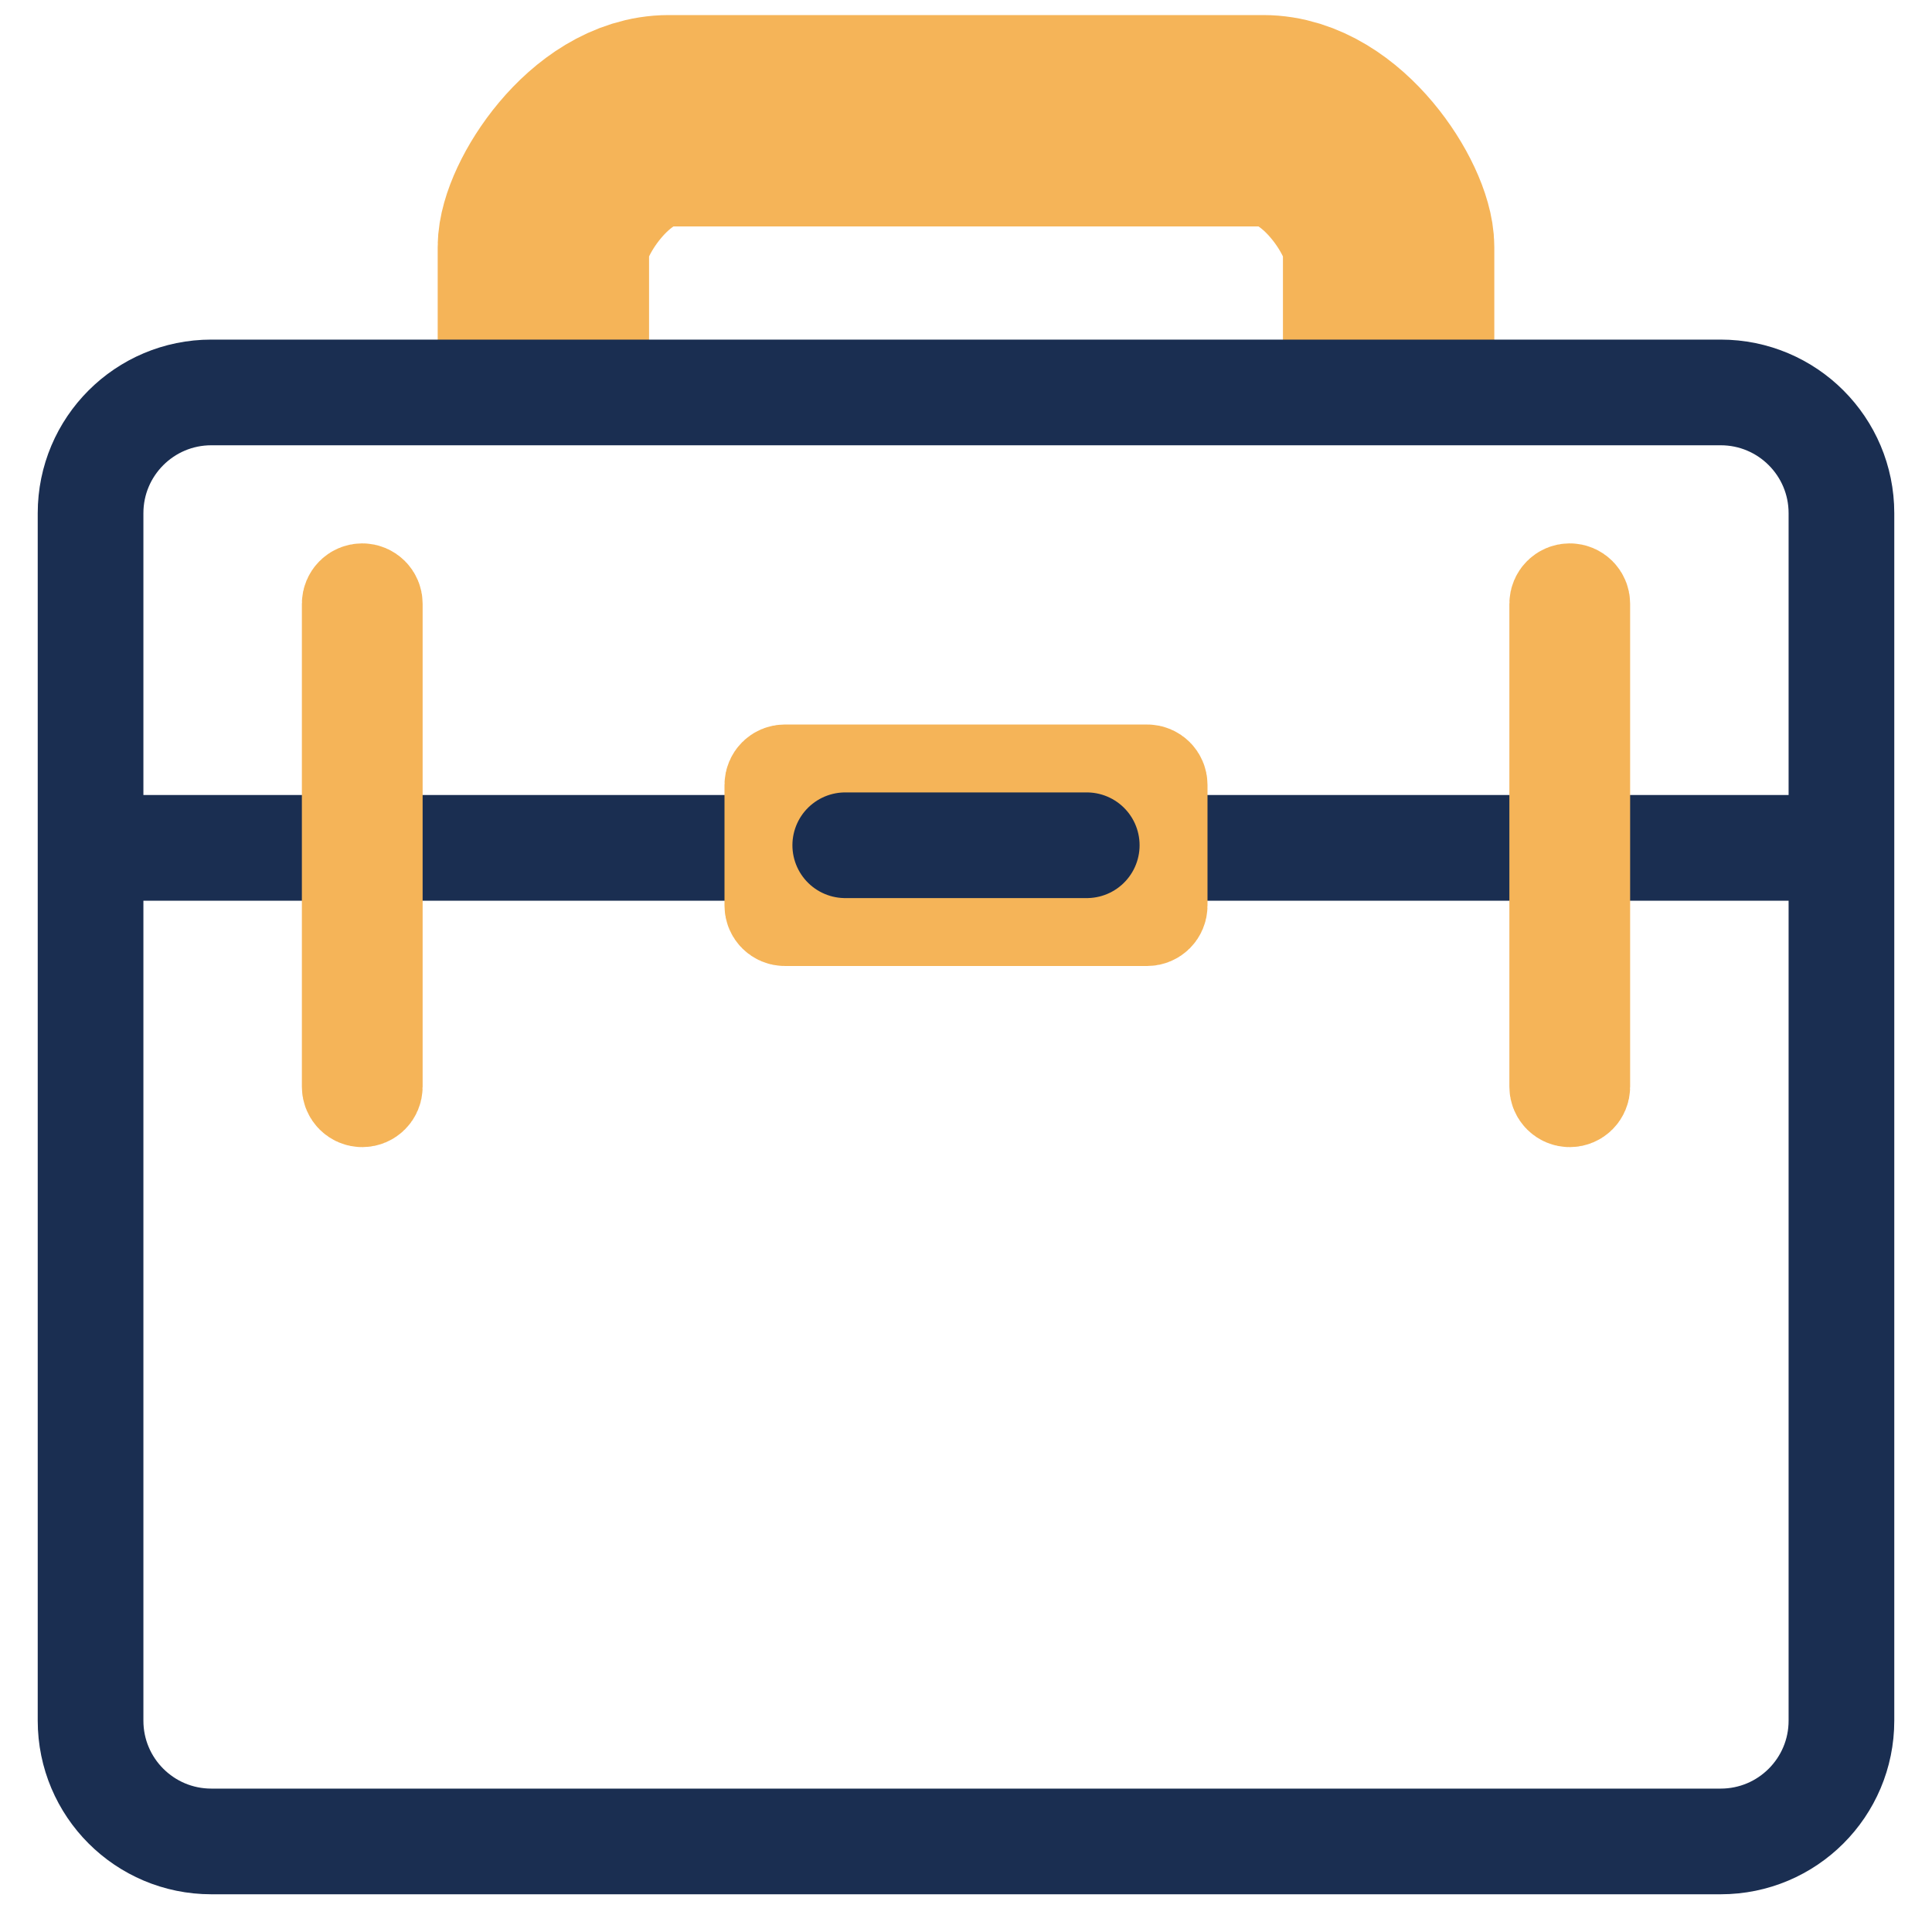 <svg width="40" height="40" viewBox="0 0 40 40" fill="none" xmlns="http://www.w3.org/2000/svg">
<path d="M11.25 7.5V5.114C11.25 4.361 12.411 2.5 13.843 2.5H26.157C27.589 2.5 28.75 4.361 28.75 5.114V7.5" stroke="#F5B458" stroke-width="4.376"/>
<path d="M1.875 17.554V35.625C1.875 37.006 2.994 38.125 4.375 38.125H35.625C37.006 38.125 38.125 37.006 38.125 35.625V17.554M1.875 17.554L1.875 10.625C1.875 9.244 2.994 8.125 4.375 8.125H35.625C37.006 8.125 38.125 9.244 38.125 10.625V17.554M1.875 17.554H38.125" stroke="#1A2E51" stroke-width="2.188"/>
<path d="M7.344 12.5C7.344 12.414 7.414 12.344 7.5 12.344C7.586 12.344 7.656 12.414 7.656 12.5V22.5C7.656 22.586 7.586 22.656 7.5 22.656C7.414 22.656 7.344 22.586 7.344 22.5V12.5ZM16.094 16.25C16.094 16.164 16.164 16.094 16.25 16.094H23.75C23.836 16.094 23.906 16.164 23.906 16.25V18.75C23.906 18.836 23.836 18.906 23.75 18.906H16.25C16.164 18.906 16.094 18.836 16.094 18.75V16.25ZM32.344 12.5C32.344 12.414 32.414 12.344 32.5 12.344C32.586 12.344 32.656 12.414 32.656 12.5V22.5C32.656 22.586 32.586 22.656 32.5 22.656C32.414 22.656 32.344 22.586 32.344 22.5V12.5Z" fill="#F5B458" stroke="#F5B458" stroke-width="2.188"/>
<path d="M17.5 17.5H22.5" stroke="#1A2E51" stroke-width="2.188" stroke-linecap="round" stroke-linejoin="round"/>
</svg>
